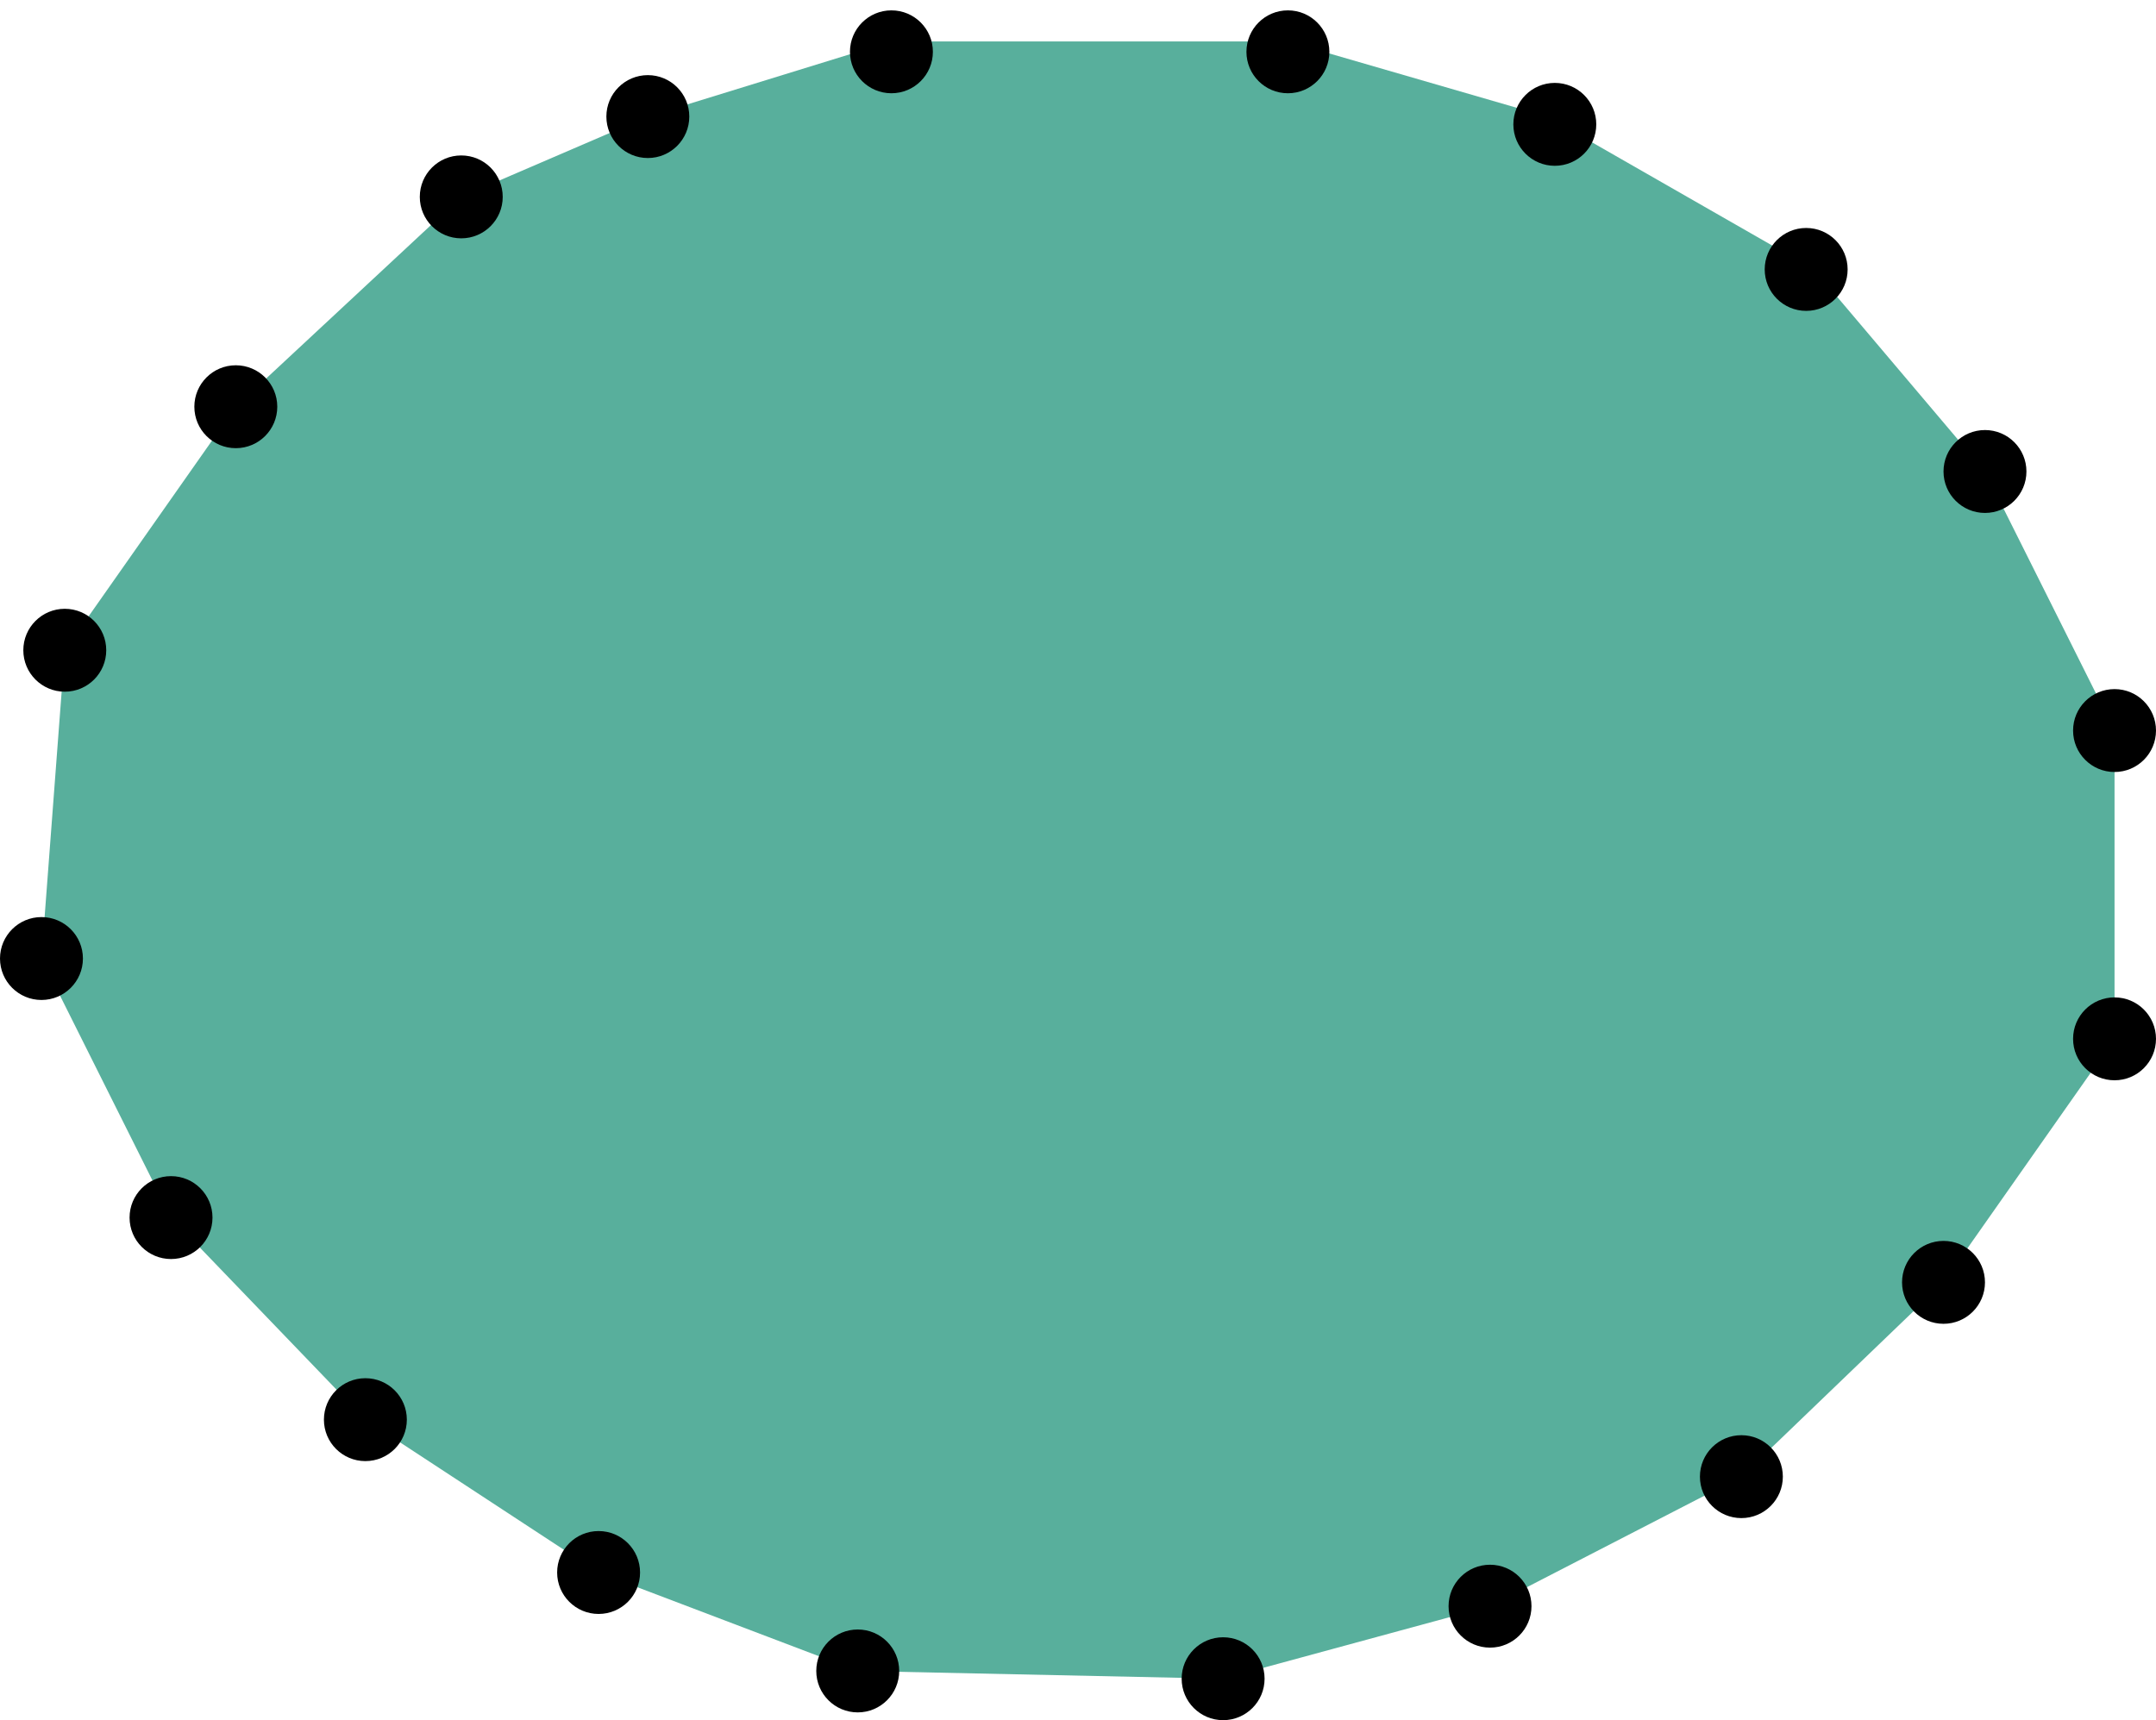<?xml version="1.0" encoding="UTF-8"?>

<svg xmlns="http://www.w3.org/2000/svg" version="1.2" baseProfile="tiny" xml:space="preserve" style="shape-rendering:geometricPrecision; fill-rule:evenodd;" width="8.32mm" height="6.64mm" viewBox="-4.11 -3.34 8.32 6.64">
  <title>DANGER03</title>
  <desc>underwater hazard which covers and uncovers</desc>
  <rect style="stroke:black;stroke-width:0.32;display:none;" fill="none" x="-3.95" y="-3.18" height="6.32" width="8"/>
  <rect style="stroke:blue;stroke-width:0.32;display:none;" fill="none" x="-3.95" y="-3.18" height="6.32" width="8"/>
  <path d=" M -3.86,-0.83 L -3.2,-1.77 L -2.33,-2.58 L -1.61,-2.89 L -0.67,-3.18 L 0.86,-3.18 L 1.86,-2.89 L 2.89,-2.3 L 3.55,-1.52 L 4.05,-0.52 L 4.05,0.67 L 3.39,1.61 L 2.61,2.36 L 1.64,2.86 L 0.61,3.14 L -0.8,3.11 L -1.8,2.73 L -2.7,2.14 L -3.45,1.36 L -3.95,0.36 L -3.86,-0.83 Z" style="fill:#58AF9C;"/>
  <circle style="fill:#000000;" cx="-2.33" cy="-2.58" r="0.16"/>
  <circle style="fill:#000000;" cx="-3.2" cy="-1.77" r="0.16"/>
  <circle style="fill:#000000;" cx="-3.86" cy="-0.83" r="0.16"/>
  <circle style="fill:#000000;" cx="-3.95" cy="0.36" r="0.16"/>
  <circle style="fill:#000000;" cx="-3.45" cy="1.36" r="0.16"/>
  <circle style="fill:#000000;" cx="-2.7" cy="2.14" r="0.16"/>
  <circle style="fill:#000000;" cx="-1.8" cy="2.73" r="0.16"/>
  <circle style="fill:#000000;" cx="-0.8" cy="3.11" r="0.16"/>
  <circle style="fill:#000000;" cx="0.61" cy="3.14" r="0.16"/>
  <circle style="fill:#000000;" cx="1.64" cy="2.86" r="0.16"/>
  <circle style="fill:#000000;" cx="2.61" cy="2.36" r="0.16"/>
  <circle style="fill:#000000;" cx="3.39" cy="1.61" r="0.16"/>
  <circle style="fill:#000000;" cx="4.05" cy="0.67" r="0.16"/>
  <circle style="fill:#000000;" cx="4.05" cy="-0.52" r="0.16"/>
  <circle style="fill:#000000;" cx="3.55" cy="-1.52" r="0.16"/>
  <circle style="fill:#000000;" cx="2.86" cy="-2.3" r="0.16"/>
  <circle style="fill:#000000;" cx="1.89" cy="-2.86" r="0.16"/>
  <circle style="fill:#000000;" cx="0.86" cy="-3.14" r="0.16"/>
  <circle style="fill:#000000;" cx="-0.67" cy="-3.14" r="0.16"/>
  <circle style="fill:#000000;" cx="-1.61" cy="-2.89" r="0.16"/>
  <circle style="stroke:red;stroke-width:0.64;display:none;" fill="none" cx="0" cy="0" r="1"/>
</svg>
